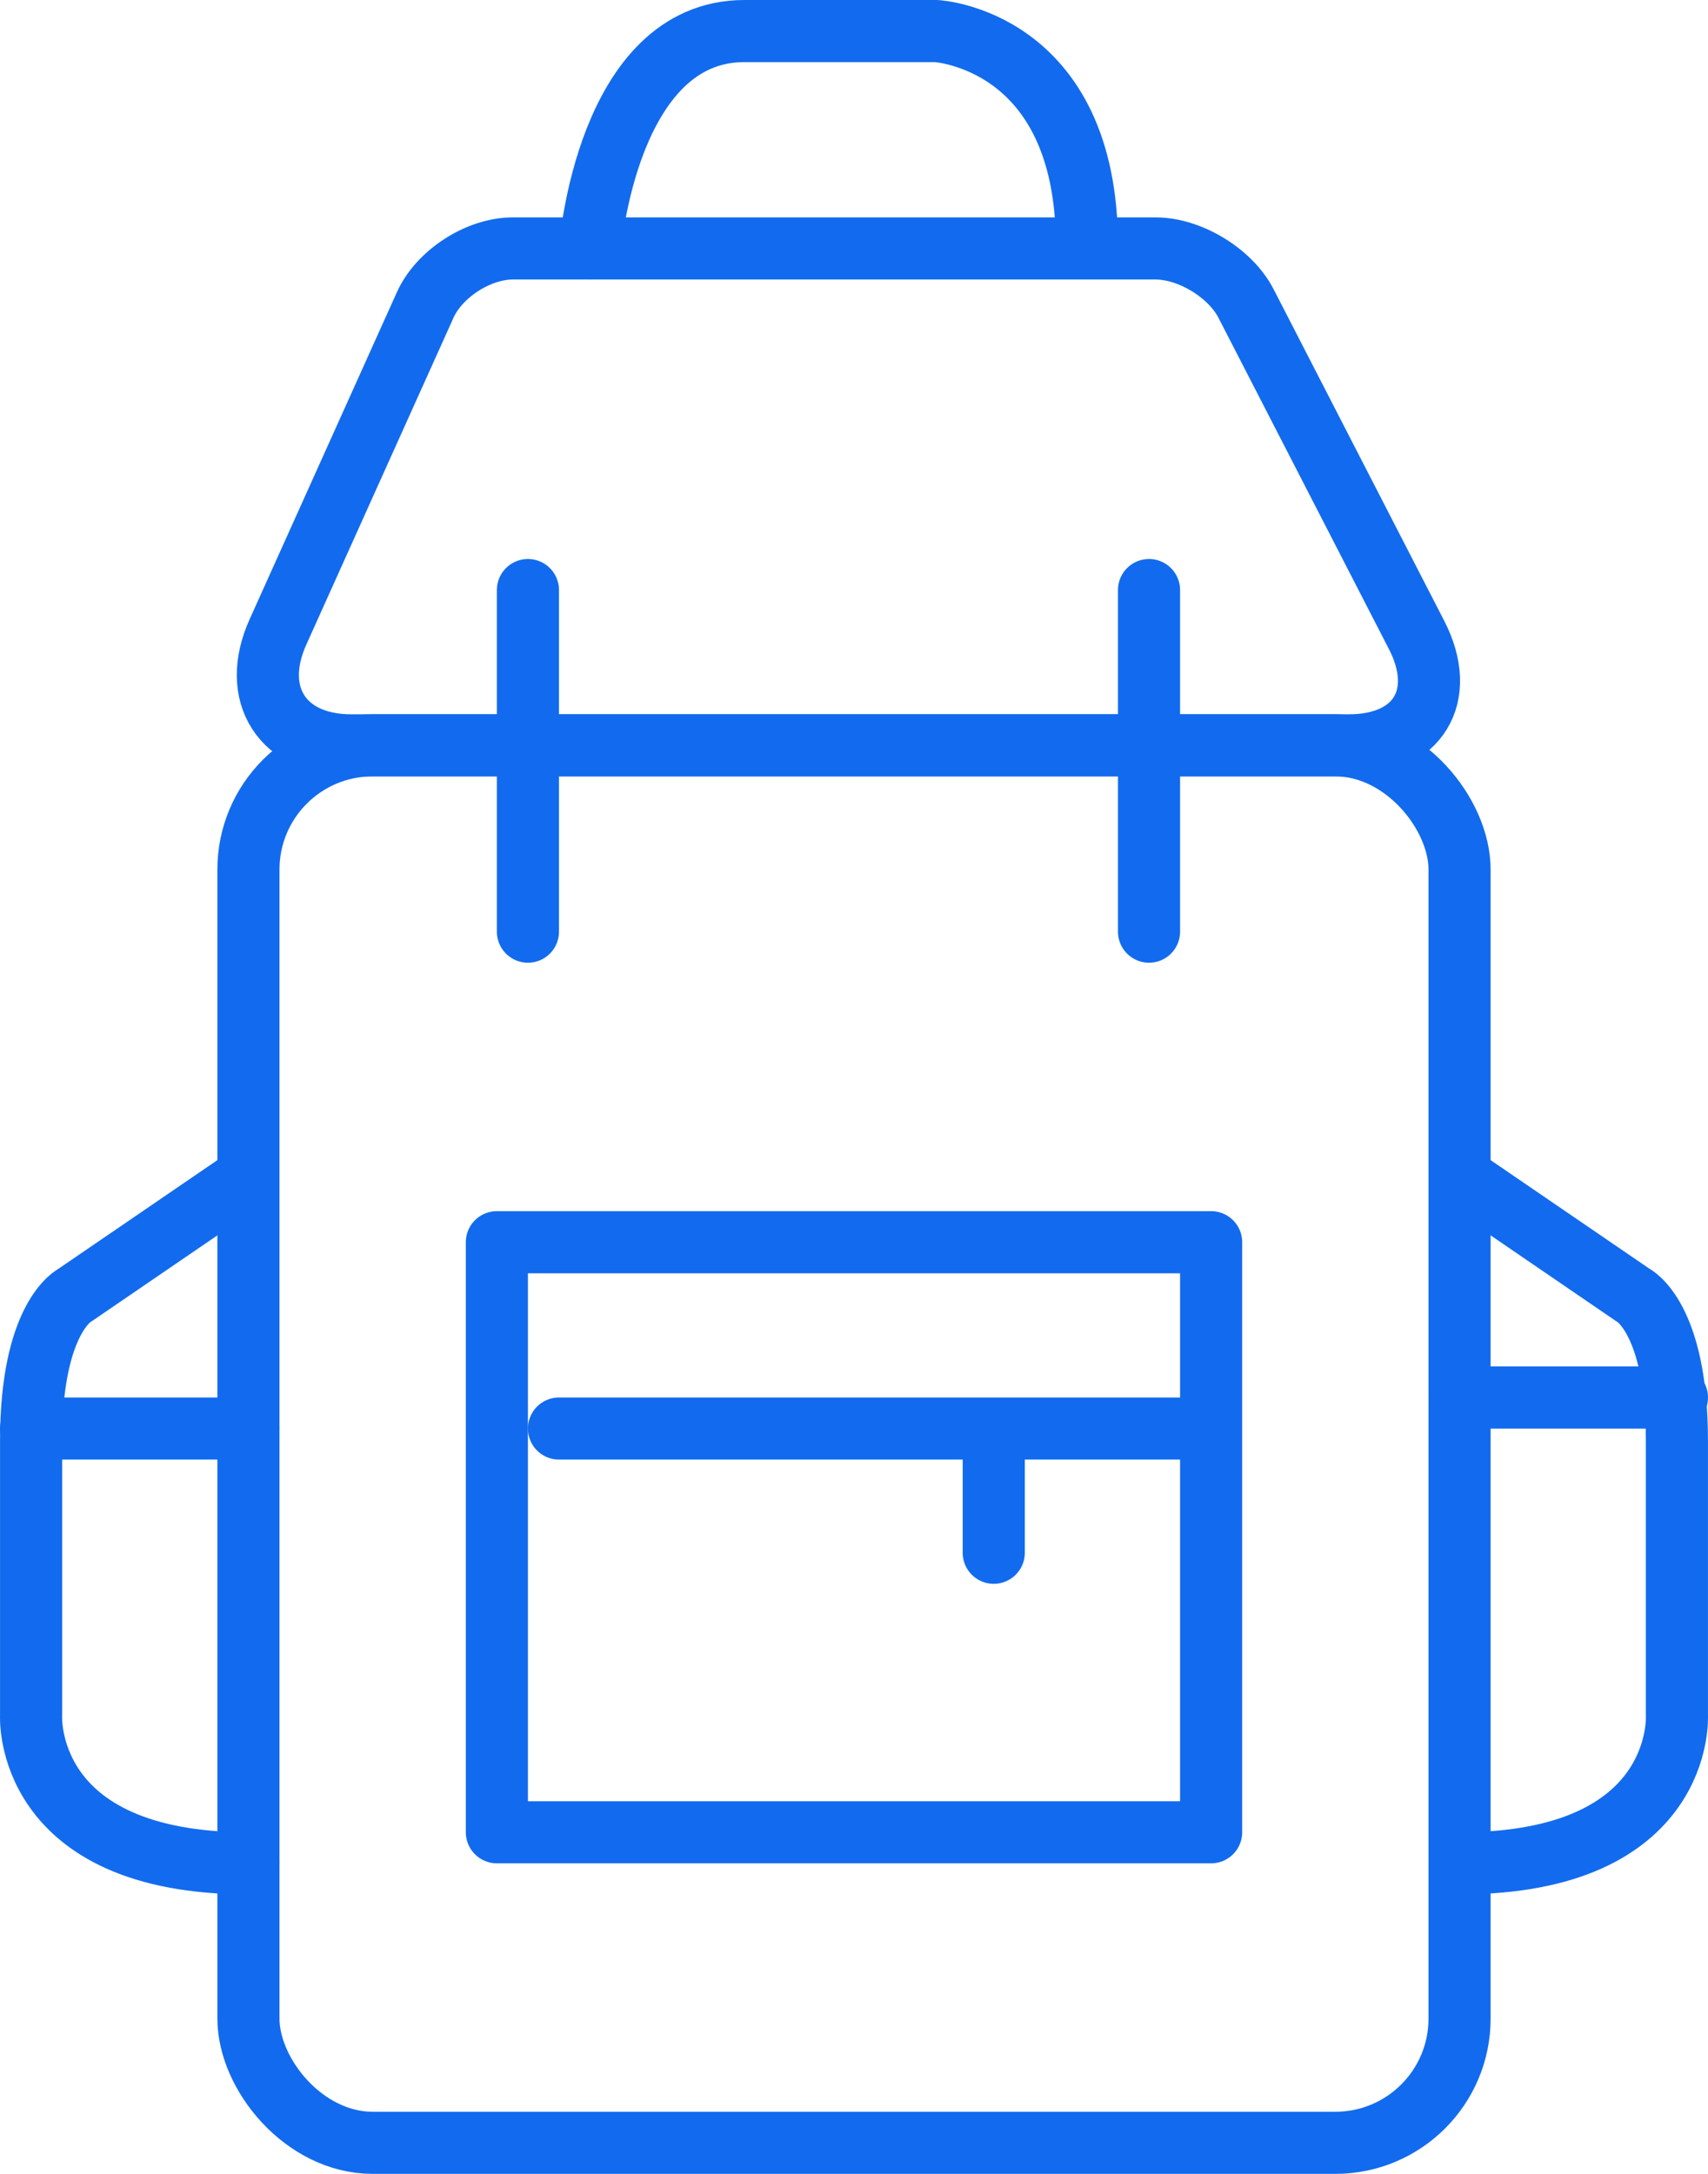 <?xml version="1.0" encoding="UTF-8" standalone="no"?>
<svg width="55px" height="70px" viewBox="0 0 55 70" version="1.1" xmlns="http://www.w3.org/2000/svg" xmlns:xlink="http://www.w3.org/1999/xlink" xmlns:sketch="http://www.bohemiancoding.com/sketch/ns">
    <!-- Generator: Sketch 3.4.4 (17249) - http://www.bohemiancoding.com/sketch -->
    <title>backpack</title>
    <desc>Created with Sketch.</desc>
    <defs></defs>
    <g id="Page-1" stroke="none" stroke-width="1" fill="none" fill-rule="evenodd" sketch:type="MSPage">
        <g id="05-About" sketch:type="MSArtboardGroup" transform="translate(-1294, -5730)" stroke="#126BEE" stroke-width="2" stroke-linecap="round" stroke-linejoin="round">
            <g id="Content" sketch:type="MSLayerGroup" transform="translate(481, 5640)">
                <g id="backpack" transform="translate(814, 91)" sketch:type="MSShapeGroup">
                    <rect id="Rectangle-289" x="7" y="23" width="39" height="45" rx="4"></rect>
                    <path d="M12.692,8.82 C13.144,7.815 14.405,7 15.512,7 L36.211,7 C37.316,7 38.62,7.793 39.124,8.773 L44.617,19.449 C45.626,21.41 44.655,23 42.449,23 L10.302,23 C8.096,23 7.044,21.363 7.951,19.349 L12.692,8.82 Z" id="Rectangle-290"></path>
                    <path d="M16,18 L16,29" id="Path-4793"></path>
                    <path d="M36,18 L36,29" id="Path-4793"></path>
                    <path d="M18,7 C18,7 18.541,9.52706758e-16 22.972,0 L29.147,0 C29.147,0 34,0.259 34,6.896" id="Path-4795"></path>
                    <path d="M6.831,37 L1.419,40.7 C1.419,40.7 0.001,41.382 0.001,45.399 L0.001,54.241 C0.001,54.241 -0.273,59 7,59" id="Path-4796"></path>
                    <path d="M0,45 L7,45" id="Path-4797"></path>
                    <path d="M52.831,37 L47.419,40.7 C47.419,40.7 46.001,41.382 46.001,45.399 L46.001,54.241 C46.001,54.241 45.727,59 53,59" id="Path-4796" transform="translate(49.5, 48) scale(-1, 1) translate(-49.5, -48) "></path>
                    <path d="M46,44 L53,44" id="Path-4797" transform="translate(49.5, 44) scale(-1, 1) translate(-49.5, -44) "></path>
                    <rect id="Rectangle-291" x="15" y="39" width="23" height="19"></rect>
                    <path d="M17,45 L37,45" id="Path-4800"></path>
                    <path d="M31,46 L31,49" id="Path-4801"></path>
                </g>
            </g>
        </g>
    </g>
</svg>